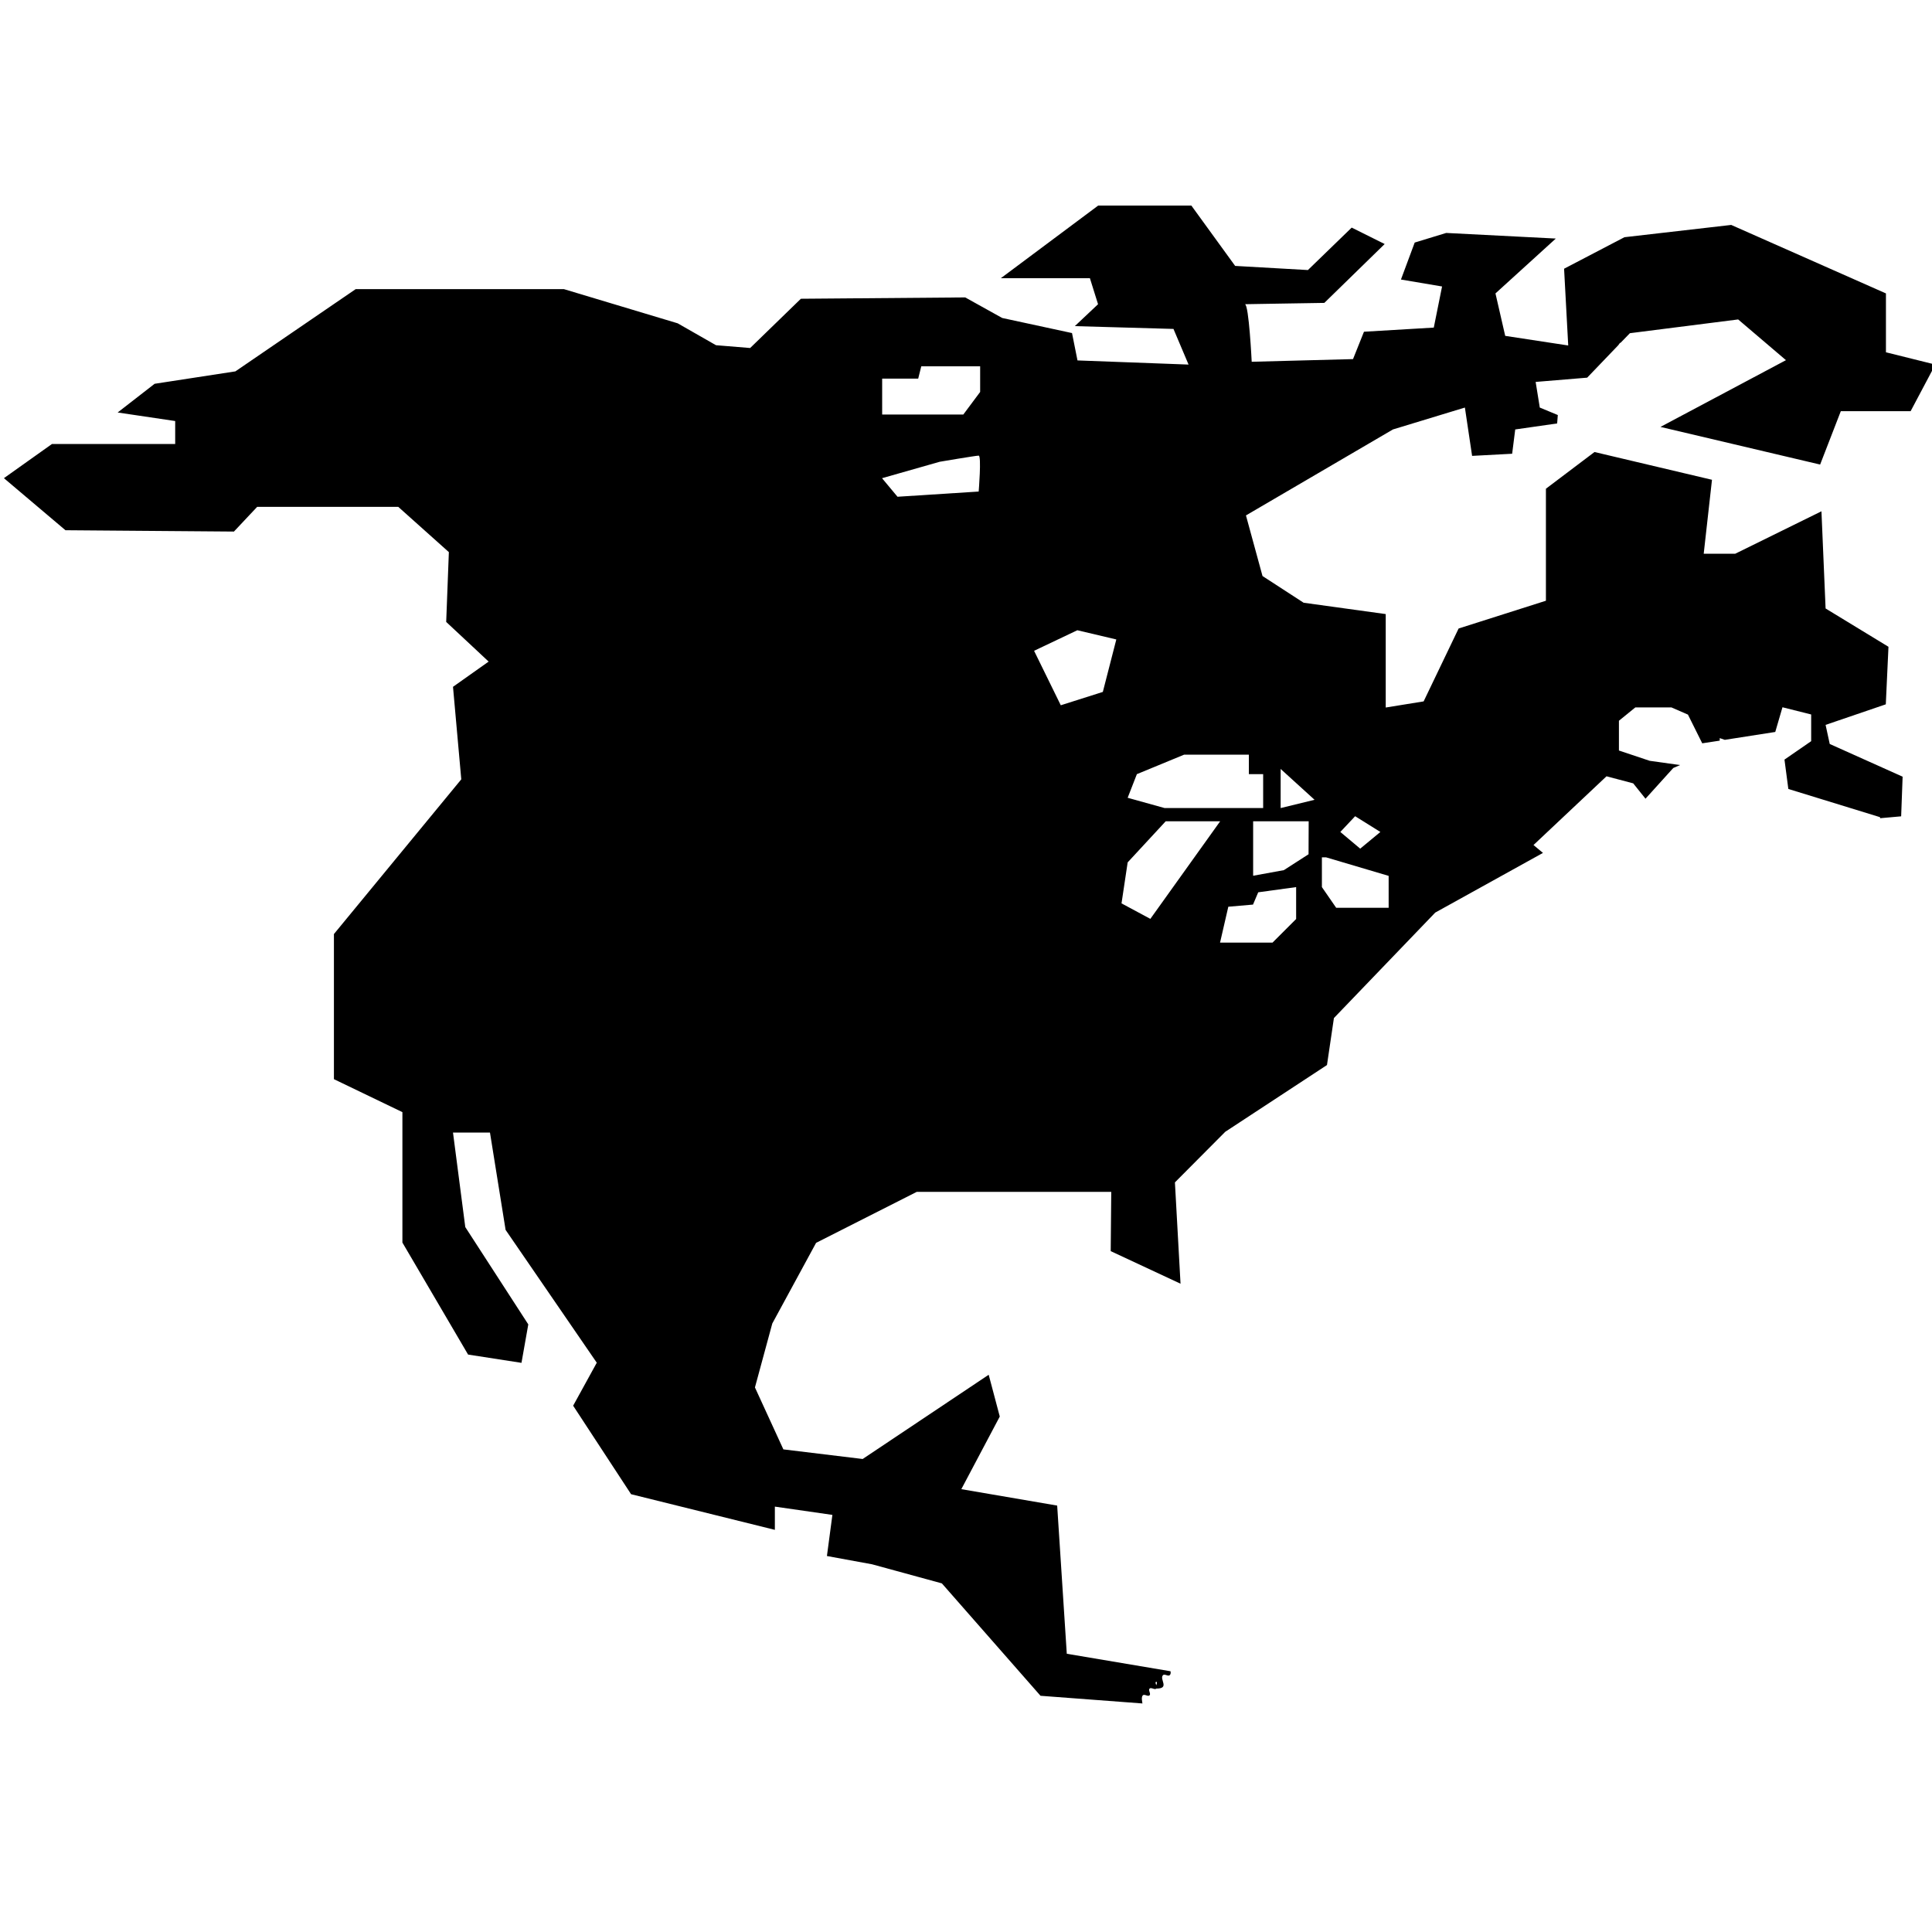 <?xml version="1.0" encoding="UTF-8" standalone="no"?>
<!-- Uploaded to: SVG Repo, www.svgrepo.com, Generator: SVG Repo Mixer Tools -->

<svg
   xmlns:dc="http://purl.org/dc/elements/1.1/"
   xmlns:cc="http://creativecommons.org/ns#"
   xmlns:rdf="http://www.w3.org/1999/02/22-rdf-syntax-ns#"
   xmlns:svg="http://www.w3.org/2000/svg"
   xmlns="http://www.w3.org/2000/svg"
   xmlns:sodipodi="http://sodipodi.sourceforge.net/DTD/sodipodi-0.dtd"
   xmlns:inkscape="http://www.inkscape.org/namespaces/inkscape"
   height="800px"
   width="800px"
   version="1.1"
   id="_x32_"
   viewBox="0 0 512 512"
   xml:space="preserve"
   sodipodi:docname="north_america.svg"
   inkscape:version="0.92.3 (2405546, 2018-03-11)"><defs
   id="defs234">
	

		
		
		
		
		
		
		
		
		
		
		
		
		
		
		
		
		
		
		
		
	<clipPath
   clipPathUnits="userSpaceOnUse"
   id="clipPath5148"><path
     style="fill:#000000;fill-opacity:1;stroke:#000000;stroke-width:0.64px;stroke-linecap:butt;stroke-linejoin:miter;stroke-opacity:1"
     d="m 696.464,-365.484 c -3.302,1.014 -6.019,3.328 -9.204,4.602 -1.501,0.601 -3.156,0.811 -4.602,1.534 -1.649,0.825 -2.917,2.319 -4.602,3.068 -2.955,1.313 -6.249,1.755 -9.204,3.068 -6.258,2.781 -4.477,4.732 -10.739,9.204 -1.316,0.94 -3.156,0.811 -4.602,1.534 -5.334,2.667 -9.891,6.782 -15.341,9.204 -1.927,0.856 -4.25,0.591 -6.136,1.534 -7.554,3.777 -4.598,4.599 -10.738,9.204 -2.385,1.789 -5.406,2.662 -7.67,4.602 -1.4,1.2 -1.888,3.186 -3.068,4.602 -13.16,15.792 3.684,-7.429 -7.67,10.738 -6.802,10.883 -2.032,1.774 -9.204,10.738 -0.714,0.893 -1.023,2.045 -1.534,3.068 -1.023,2.045 -1.934,4.151 -3.068,6.136 -0.915,1.601 -2.244,2.953 -3.068,4.602 -0.723,1.446 -0.966,3.088 -1.534,4.602 -0.967,2.578 -1.95,5.154 -3.068,7.67 -2.557,5.753 -4.317,7.44 -6.136,13.807 -0.281,0.983 0.457,2.153 0,3.068 -0.647,1.294 -2.56,1.714 -3.068,3.068 -4.743,3.586 -0.534,8.273 -1.534,12.273 -0.277,1.109 -1.172,1.983 -1.534,3.068 -0.667,2 -0.867,4.136 -1.534,6.136 -0.362,1.085 -1.257,1.959 -1.534,3.068 -0.248,0.992 0,2.045 0,3.068 0,2.045 0.254,4.107 0,6.136 -0.262,2.092 -1.187,4.057 -1.534,6.136 -0.168,1.009 0.168,2.059 0,3.068 -0.347,2.08 -1.236,4.049 -1.534,6.136 -0.217,1.519 0.252,3.089 0,4.602 -0.266,1.595 -1.305,3.001 -1.534,4.602 -0.289,2.025 0,4.091 0,6.136 0,1.534 0.485,3.147 0,4.602 -0.583,1.749 -2.485,2.853 -3.068,4.602 -0.485,1.455 0.485,3.147 0,4.602 -0.583,1.749 -2.244,2.953 -3.068,4.602 -0.723,1.446 -0.933,3.101 -1.534,4.602 -0.425,1.062 -1.257,1.959 -1.534,3.068 -0.496,1.984 0.401,4.131 0,6.136 -0.317,1.586 -1.217,3.017 -1.534,4.602 -0.201,1.003 0,2.045 0,3.068 0,2.557 0,5.114 0,7.67 0,4.091 0,8.182 0,12.273 0,1.534 0,3.068 0,4.602 0,1.023 -0.201,2.065 0,3.068 0.317,1.586 1.268,3.007 1.534,4.602 0.252,1.513 -0.252,3.089 0,4.602 0.827,4.963 2.108,4.839 4.602,9.204 1.135,1.986 2.167,4.034 3.068,6.136 3.709,8.654 -0.824,0.359 3.068,10.738 1.112,2.964 4.042,8.12 6.136,10.738 0.904,1.129 2.227,1.891 3.068,3.068 17.606,24.648 -2.942,-3.614 6.136,12.272 1.269,2.22 3.334,3.916 4.602,6.136 0.802,1.404 0.637,3.257 1.534,4.602 1.203,1.805 3.341,2.837 4.602,4.602 3.654,2.588 2.442,7.498 4.602,10.738 8.418,12.627 1.314,-4.093 7.67,10.738 0.154,0.36 3.002,9.112 3.068,9.204 1.681,2.354 4.455,3.782 6.136,6.136 0.94,1.316 0.637,3.257 1.534,4.602 1.203,1.805 3.213,2.936 4.602,4.602 1.18,1.416 1.888,3.186 3.068,4.602 1.389,1.667 3.526,2.719 4.602,4.602 1.046,1.831 0.488,4.306 1.534,6.136 1.076,1.884 3.068,3.068 4.602,4.602 1.534,1.534 3.213,2.936 4.602,4.602 1.18,1.416 1.764,3.298 3.068,4.602 1.808,1.808 4.328,2.794 6.136,4.602 1.304,1.304 1.764,3.298 3.068,4.602 1.808,1.808 4.328,2.794 6.136,4.602 1.304,1.304 1.764,3.298 3.068,4.602 0.809,0.809 2.153,0.848 3.068,1.534 1.157,0.868 1.911,2.2 3.068,3.068 4.48,3.36 2.11,-0.766 6.136,4.602 0.686,0.915 0.726,2.26 1.534,3.068 0.809,0.809 2.117,0.9 3.068,1.534 4.344,2.896 -2.907,0.985 6.136,4.602 0.95,0.38 2.217,-0.567 3.068,0 0.951,0.634 0.726,2.26 1.534,3.068 1.304,1.304 3.163,1.916 4.602,3.068 1.129,0.904 1.725,2.531 3.068,3.068 1.424,0.57 3.178,-0.57 4.602,0 7.231,2.892 -0.877,3.2 6.136,4.602 1.504,0.301 3.178,-0.57 4.602,0 10.188,4.075 -3.215,2.264 6.136,4.602 6.202,1.55 -0.072,-2.191 6.136,1.534 1.581,0.949 3.021,2.12 4.602,3.068 0.98,0.588 2.117,0.9 3.068,1.534 4.39,2.926 -2.35,0.287 4.602,3.068 9.478,3.791 0.475,-0.53 7.67,3.068 1.023,0.511 2.153,0.848 3.068,1.534 1.157,0.868 1.725,2.531 3.068,3.068 1.424,0.57 3.098,-0.301 4.602,0 3.972,0.794 2.097,1.398 4.602,3.068 5.215,3.477 0.823,0.206 6.136,1.534 1.109,0.277 2.045,1.023 3.068,1.534 1.534,0.511 3.017,1.217 4.602,1.534 1.003,0.201 2.045,0 3.068,0 4.096,0 2.04,0 6.136,0 1.023,0 2.076,-0.248 3.068,0 1.109,0.277 1.959,1.257 3.068,1.534 0.992,0.248 2.045,0 3.068,0 1.023,0 2.045,0 3.068,0 3.068,0 6.136,0 9.204,0 1.008,0 5.775,0.18 6.136,0 0.457,-0.229 -0.362,-1.172 0,-1.534 0.362,-0.362 1.172,0.362 1.534,0 0.362,-0.362 -0.362,-1.172 0,-1.534 0.362,-0.362 1.077,0.229 1.534,0 1.294,-0.647 1.775,-2.421 3.068,-3.068 0.457,-0.229 1.077,0.229 1.534,0 0.647,-0.323 0.887,-1.211 1.534,-1.534 0.457,-0.229 1.172,0.362 1.534,0 0.362,-0.362 -0.362,-1.172 0,-1.534 0.362,-0.362 1.023,0 1.534,0 0,-0.511 -0.362,-1.172 0,-1.534 0.362,-0.362 1.023,0 1.534,0 1.023,0 2.153,0.457 3.068,0 0.457,-0.229 -0.362,-1.172 0,-1.534 0.362,-0.362 1.077,0.229 1.534,0 1.294,-0.647 1.775,-2.421 3.068,-3.068 1.632,-0.816 1.437,0.816 3.068,0 0.647,-0.323 0.887,-1.211 1.534,-1.534 0.915,-0.457 2.153,0.457 3.068,0 0.647,-0.323 0.887,-1.211 1.534,-1.534 0.915,-0.457 2.153,0.457 3.068,0 0.647,-0.323 0.887,-1.211 1.534,-1.534 0.915,-0.457 2.345,0.723 3.068,0 0.362,-0.362 -0.229,-1.077 0,-1.534 3.192,-6.384 -0.106,1.64 3.068,-1.534 0.362,-0.362 -0.362,-1.172 0,-1.534 0.362,-0.362 1.077,0.229 1.534,0 0.647,-0.323 0.887,-1.211 1.534,-1.534 0.457,-0.229 1.172,0.362 1.534,0 0.362,-0.362 -0.362,-1.172 0,-1.534 0.362,-0.362 1.172,0.362 1.534,0 0.362,-0.362 -0.362,-1.172 0,-1.534 0.723,-0.723 2.345,0.723 3.068,0 0.362,-0.362 -0.362,-1.172 0,-1.534 0.362,-0.362 1.023,0 1.534,0 0,-0.511 -0.362,-1.172 0,-1.534 0.767,-0.767 3.835,0.767 4.602,0 0.362,-0.362 -0.362,-1.172 0,-1.534 0.362,-0.362 1.077,0.229 1.534,0 0.647,-0.323 0.887,-1.211 1.534,-1.534 0.915,-0.457 2.345,0.723 3.068,0 0.362,-0.362 -0.362,-1.172 0,-1.534 0.362,-0.362 1.172,0.362 1.534,0 0.767,-0.767 -0.767,-3.835 0,-4.602 0.362,-0.362 1.172,0.362 1.534,0 0.362,-0.362 -0.362,-1.172 0,-1.534 0.362,-0.362 1.172,0.362 1.534,0 0.362,-0.362 -0.511,-1.534 0,-1.534 0.511,0 -0.511,1.534 0,1.534 3.192,0 0.617,-2.151 1.534,-3.068 0.362,-0.362 1.172,0.362 1.534,0 0.723,-0.723 -0.723,-2.345 0,-3.068 0.362,-0.362 1.172,0.362 1.534,0 0.362,-0.362 -0.229,-1.077 0,-1.534 0.323,-0.647 1.211,-0.887 1.534,-1.534 0.457,-0.915 -0.723,-2.345 0,-3.068 0.362,-0.362 1.172,0.362 1.534,0 0.723,-0.723 -0.457,-2.153 0,-3.068 0.323,-0.647 1.023,-1.023 1.534,-1.534 0.511,-0.511 0.887,-1.211 1.534,-1.534 0.457,-0.229 1.172,0.362 1.534,0 0.362,-0.362 -0.362,-1.172 0,-1.534 0.362,-0.362 1.023,0 1.534,0 0,-0.511 -0.362,-1.172 0,-1.534 0.362,-0.362 1.172,0.362 1.534,0 0.362,-0.362 -0.229,-1.077 0,-1.534 0.323,-0.647 1.211,-0.887 1.534,-1.534 0.229,-0.457 -0.229,-1.077 0,-1.534 0.323,-0.647 1.211,-0.887 1.534,-1.534 0.229,-0.457 -0.362,-1.172 0,-1.534 0.362,-0.362 1.172,0.362 1.534,0 0.362,-0.362 -0.362,-1.172 0,-1.534 0.362,-0.362 1.023,0 1.534,0 0,-0.511 -0.362,-1.172 0,-1.534 0.362,-0.362 1.172,0.362 1.534,0 0,-4.091 -0.511,0.511 1.534,-1.534 0.723,-0.723 -0.723,-2.345 0,-3.068 0.362,-0.362 1.023,0 1.534,0 0,-0.511 -0.362,-1.172 0,-1.534 0.362,-0.362 1.172,0.362 1.534,0 0.809,-0.809 0.9,-2.117 1.534,-3.068 0.802,-1.203 2.421,-1.774 3.068,-3.068 0.229,-0.457 -0.362,-1.172 0,-1.534 0.362,-0.362 1.172,0.362 1.534,0 0.362,-0.362 -0.229,-1.077 0,-1.534 0.323,-0.647 1.023,-1.023 1.534,-1.534 1.198,-1.198 3.72,-3.278 4.602,-4.602 0.634,-0.951 0.9,-2.117 1.534,-3.068 0.401,-0.602 1.133,-0.932 1.534,-1.534 0.634,-0.951 0.9,-2.117 1.534,-3.068 0.401,-0.602 1.023,-1.023 1.534,-1.534 1.023,-1.023 1.865,-2.266 3.068,-3.068 1.753,-1.169 1.885,2.015 3.068,-1.534 0.323,-0.97 -0.457,-2.153 0,-3.068 0.647,-1.294 2.045,-2.045 3.068,-3.068 0.511,-0.511 0.932,-1.133 1.534,-1.534 0.951,-0.634 2.117,-0.9 3.068,-1.534 0.602,-0.401 1.023,-1.023 1.534,-1.534 1.023,-1.023 2.2,-1.911 3.068,-3.068 0.686,-0.915 0.619,-2.382 1.534,-3.068 1.294,-0.97 3.216,-0.702 4.602,-1.534 6.897,-4.138 0.034,-1.568 4.602,-6.136 0.098,-0.098 5.851,-2.878 6.136,-3.068 2.041,-1.361 3.164,-4.698 4.602,-6.136 0.362,-0.362 1.172,0.362 1.534,0 0.809,-0.809 0.848,-2.153 1.534,-3.068 1.736,-2.314 4.329,-3.877 6.136,-6.136 1.152,-1.44 1.916,-3.162 3.068,-4.602 1.807,-2.259 4.091,-4.091 6.136,-6.136 2.045,-2.045 3.914,-4.284 6.136,-6.136 0.878,-0.732 2.088,-0.946 3.068,-1.534 1.581,-0.949 2.953,-2.244 4.602,-3.068 1.446,-0.723 3.156,-0.811 4.602,-1.534 0.647,-0.323 1.023,-1.023 1.534,-1.534 1.023,-1.023 2.045,-2.045 3.068,-3.068 1.023,-1.023 1.865,-2.266 3.068,-3.068 1.903,-1.269 4.233,-1.8 6.136,-3.068 1.805,-1.203 2.742,-3.486 4.602,-4.602 1.961,-1.177 4.034,-2.167 6.136,-3.068 2.406,-1.031 5.476,-1.422 7.67,-3.068 1.157,-0.868 1.865,-2.266 3.068,-3.068 1.903,-1.269 4.151,-1.934 6.136,-3.068 3.202,-1.829 6.136,-4.091 9.204,-6.136 1.534,-1.023 2.953,-2.244 4.602,-3.068 1.446,-0.723 3.007,-1.268 4.602,-1.534 1.513,-0.252 3.23,0.686 4.602,0 1.94,-0.97 2.719,-3.526 4.602,-4.602 3.661,-2.092 8.501,-1.182 12.272,-3.068 1.294,-0.647 1.911,-2.2 3.068,-3.068 0.915,-0.686 2.153,-0.848 3.068,-1.534 1.157,-0.868 1.865,-2.266 3.068,-3.068 1.903,-1.269 4.234,-1.8 6.136,-3.068 1.203,-0.802 1.911,-2.2 3.068,-3.068 0.915,-0.686 2.175,-0.82 3.068,-1.534 1.694,-1.355 2.867,-3.3 4.602,-4.602 0.409,-0.307 1.173,0.362 1.534,0 1.304,-1.304 1.764,-3.298 3.068,-4.602 7.973,-7.973 1.598,1.454 7.67,-6.136 1.152,-1.44 2.045,-3.068 3.068,-4.602 1.023,-1.534 2.12,-3.021 3.068,-4.602 0.588,-0.98 0.848,-2.153 1.534,-3.068 0.868,-1.157 2.266,-1.865 3.068,-3.068 0.284,-0.425 -0.229,-1.077 0,-1.534 0.825,-1.65 4.028,-5.374 4.602,-7.67 0.248,-0.992 0,-2.045 0,-3.068 0,-1.023 0,-2.045 0,-3.068 0,-6.136 0,-12.273 0,-18.409 0,-5.625 0,-11.25 0,-16.875 0,-2.557 0,-5.114 0,-7.67 0,-2.045 0.185,-4.099 0,-6.136 -0.327,-3.601 -1.207,-7.137 -1.534,-10.738 -0.185,-2.037 0.254,-4.107 0,-6.136 -0.262,-2.092 -0.979,-4.102 -1.534,-6.136 -0.98,-3.592 -2.165,-7.127 -3.068,-10.738 -0.632,-2.53 -0.969,-5.125 -1.534,-7.67 -0.457,-2.058 -1.236,-4.049 -1.534,-6.136 -0.447,-3.132 0.597,-7.756 0,-10.738 -0.634,-3.171 -2.139,-6.107 -3.068,-9.204 -0.606,-2.019 -0.955,-4.109 -1.534,-6.136 -0.444,-1.555 -1.142,-3.033 -1.534,-4.602 -0.875,-3.501 -1.315,-8.766 -3.068,-12.273 -7.414,-14.828 1.826,8.961 -6.136,-12.272 -0.568,-1.514 -0.933,-3.101 -1.534,-4.602 -0.849,-2.123 -2.345,-3.967 -3.068,-6.136 -0.667,-2 -0.488,-4.306 -1.534,-6.136 -1.076,-1.884 -3.247,-2.908 -4.602,-4.602 -1.733,-2.166 -2.86,-7.113 -4.602,-9.204 -1.852,-2.222 -4.455,-3.782 -6.136,-6.136 -0.94,-1.316 -0.564,-3.309 -1.534,-4.602 -0.686,-0.915 -2.153,-0.848 -3.068,-1.534 -1.157,-0.868 -1.911,-2.2 -3.068,-3.068 -0.915,-0.686 -2.088,-0.946 -3.068,-1.534 -1.581,-0.949 -3.068,-2.045 -4.602,-3.068 -2.045,-1.023 -4.137,-1.958 -6.136,-3.068 -2.607,-1.448 -5.142,-3.022 -7.67,-4.602 -1.563,-0.977 -2.953,-2.244 -4.602,-3.068 -1.446,-0.723 -3.156,-0.811 -4.602,-1.534 -1.649,-0.825 -2.813,-2.621 -4.602,-3.068 -2.48,-0.62 -5.133,0.317 -7.67,0 -1.605,-0.201 -3.047,-1.09 -4.602,-1.534 -2.027,-0.579 -4.25,-0.591 -6.136,-1.534 -1.294,-0.647 -1.696,-2.611 -3.068,-3.068 -3.881,-1.294 -8.304,0.992 -12.273,0 -2.219,-0.555 -3.967,-2.345 -6.136,-3.068 -2.474,-0.825 -5.141,-0.902 -7.67,-1.534 -5.828,-1.457 -4.043,-2.112 -10.738,-3.068 -1.519,-0.217 -3.068,0 -4.602,0 -5.625,0 -11.25,0 -16.875,0 -4.602,0 -9.204,0 -13.807,0 -1.023,0 -2.065,-0.201 -3.068,0 -3.171,0.634 -6.014,2.536 -9.204,3.068 -3.026,0.504 -6.178,-0.504 -9.204,0 -5.784,0.964 -3.904,1.952 -9.204,4.602 -1.446,0.723 -3.088,0.966 -4.602,1.534 -2.578,0.967 -5.023,2.312 -7.67,3.068 -0.983,0.281 -2.076,-0.248 -3.068,0 -1.109,0.277 -1.959,1.257 -3.068,1.534 -0.992,0.248 -2.065,-0.201 -3.068,0 -1.586,0.317 -3.007,1.268 -4.602,1.534 -1.513,0.252 -3.098,-0.301 -4.602,0 -1.121,0.224 -1.959,1.257 -3.068,1.534 -0.992,0.248 -2.065,-0.201 -3.068,0 -3.081,-0.352 -4.999,2.4 -7.67,3.068 -1.984,0.496 -4.119,-0.336 -6.136,0 -2.08,0.347 -4.049,1.236 -6.136,1.534 -1.519,0.217 -3.068,0 -4.602,0 -4.091,0 -8.182,0 -12.273,0 -1.534,0 -3.068,0 -4.602,0 -1.023,0 -2.076,-0.248 -3.068,0 -1.109,0.277 -1.947,1.31 -3.068,1.534 -2.507,0.501 -5.114,0 -7.67,0 -5.625,0 -11.25,0 -16.875,0 -16.875,0 -33.749,0 -50.624,0 -6.136,0 -12.272,0 -18.409,0 -1.44,0 -6.791,-0.293 -7.67,0 -0.686,0.229 -0.887,1.211 -1.534,1.534 -0.457,0.229 -1.023,0 -1.534,0 -0.511,0 -1.023,0 -1.534,0 -2.557,0 -5.114,0 -7.67,0 -0.691,0 -4.135,-0.233 -4.602,0 -0.647,0.323 -0.848,1.305 -1.534,1.534 -0.873,0.291 -6.225,0 -7.67,0 -0.511,0 -1.023,0 -1.534,0 -0.511,0 -1.096,-0.263 -1.534,0 -2.192,1.315 -4.091,3.068 -6.136,4.602 z"
     id="path5150"
     inkscape:connector-curvature="0" /></clipPath></defs><sodipodi:namedview
   pagecolor="#ffffff"
   bordercolor="#666666"
   borderopacity="1"
   objecttolerance="10"
   gridtolerance="10"
   guidetolerance="10"
   inkscape:pageopacity="0"
   inkscape:pageshadow="2"
   inkscape:window-width="1680"
   inkscape:window-height="987"
   id="namedview232"
   showgrid="false"
   inkscape:zoom="0.1475"
   inkscape:cx="508.45983"
   inkscape:cy="429.61157"
   inkscape:window-x="-8"
   inkscape:window-y="-8"
   inkscape:window-maximized="1"
   inkscape:current-layer="_x32_" />
<style
   type="text/css"
   id="style223">
	.st0{fill:#000000;}
</style>

<path
   inkscape:connector-curvature="0"
   d="m 1074.351,131.64 -33.066,-0.335 -26.222,-9.947 -1.247,-18.708 -8.761,-15.331 -23.697,-0.335 -13.75,-21.507 -12.168,-5.932 -0.639,6.54 -22.176,1.308 -8.122,-11.286 -23.088,-4.685 -18.982,21.993 -29.963,-5.05 -2.19,-33.766 -21.841,-3.742 8.761,-16.548 -2.525,-9.521 -28.716,19.195 -18.069,-2.19 -6.479,-14.115 3.955,-14.571 9.978,-18.373 22.936,-11.62 h 44.321 l -0.122,13.506 15.909,7.422 -1.278,-23.088 11.468,-11.529 23.18,-15.21 1.582,-10.708 23.088,-24.032 24.549,-13.598 -2.16,-1.795 16.639,-15.666 6.084,1.612 2.799,3.498 6.327,-6.997 1.551,-0.669 -6.936,-0.973 -6.997,-2.342 v -6.784 l 3.742,-3.042 h 8.213 l 3.772,1.643 3.255,6.54 3.985,-0.608 v -0.578 l 1.156,0.395 11.499,-1.795 1.643,-5.628 6.54,1.643 v 6.084 l -6.084,4.198 v 0 l 0.882,6.692 20.868,6.419 c 0,0 0.03,0.091 0.061,0.243 l 4.776,-0.426 0.335,-9.035 -16.609,-7.453 -0.943,-4.35 13.719,-4.685 0.608,-13.111 -14.328,-8.73 -0.943,-22.145 -19.651,9.673 h -7.179 l 1.886,-16.852 -26.769,-6.327 -11.073,8.365 v 25.522 l -19.894,6.327 -7.97,16.609 -8.639,1.399 v -21.294 l -18.708,-2.586 -9.369,-6.084 -3.772,-13.811 33.492,-19.59 16.396,-4.989 1.643,11.012 9.126,-0.487 0.7,-5.536 9.552,-1.369 0.152,-1.916 -4.107,-1.704 -0.943,-5.841 11.742,-0.973 7.088,-7.392 0.396,-0.548 0.091,0.03 2.16,-2.221 24.67,-3.133 10.89,9.278 -28.594,15.21 36.382,8.578 4.715,-12.168 h 15.909 l 5.628,-10.616 -11.255,-2.799 v -13.415 l -35.256,-15.605 -24.336,2.799 -13.75,7.179 0.943,17.491 -14.358,-2.19 -2.221,-9.673 13.75,-12.502 -24.975,-1.278 -7.179,2.19 -3.133,8.426 9.369,1.582 -1.886,9.369 -15.909,0.943 -2.494,6.236 -23.088,0.608 c 0,0 -0.639,-13.111 -1.551,-13.111 -0.913,0 18.1,-0.304 18.1,-0.304 l 13.75,-13.415 -7.514,-3.742 -9.978,9.673 -16.579,-0.943 -9.978,-13.75 h -21.233 l -22.176,16.548 h 20.29 l 1.856,5.932 -5.293,4.989 22.48,0.639 3.437,8.122 -25.309,-0.943 -1.247,-6.236 -15.909,-3.437 -8.426,-4.685 -37.447,0.304 -11.559,11.225 -7.787,-0.639 -8.73,-4.989 -25.918,-7.787 h -47.455 l -27.408,18.738 -18.404,2.829 -8.426,6.54 13.111,1.947 v 5.232 h -28.077 l -10.951,7.787 14.023,11.864 38.39,0.304 5.293,-5.628 h 32.154 l 11.529,10.312 -0.608,15.909 9.673,9.035 -8.122,5.749 1.886,21.081 -29.02,35.256 v 33.066 l 15.605,7.514 v 29.72 l 14.966,25.522 12.168,1.886 1.551,-8.761 -14.358,-22.176 -2.799,-21.537 h 8.426 l 3.559,22.176 20.777,30.268 -5.384,9.795 13.202,20.168 32.762,8.122 v -5.293 l 13.111,1.886 -1.247,9.369 10.282,1.886 15.909,4.35 22.48,25.613 28.686,2.16 2.799,23.423 -19.651,13.75 -0.943,20.959 -2.799,12.776 28.412,35.591 2.19,12.168 c 0,0 10.312,2.799 11.559,2.799 1.247,0 23.088,16.518 23.088,16.518 v 64.277 l 7.787,2.19 -5.323,29.659 13.111,17.461 -2.433,29.416 17.309,30.42 22.237,19.438 22.358,0.426 2.19,-7.179 -16.427,-13.841 0.943,-6.875 2.951,-8.396 0.639,-8.609 -11.103,-0.304 -5.597,-6.997 9.217,-8.883 1.247,-6.753 -10.282,-2.951 0.608,-6.206 14.662,-2.251 22.328,-10.738 7.483,-13.75 23.423,-29.933 -5.323,-23.454 7.179,-12.442 21.537,0.639 14.51,-11.468 4.685,-45.173 16.062,-20.442 2.799,-13.141 -14.662,-4.654 z m -169.62,-230.702 -5.384,5.384 h -11.955 l 1.886,-8.183 5.628,-0.487 1.186,-2.799 8.639,-1.186 z m 2.829,-14.754 -5.628,3.62 -6.997,1.278 c 0,0 0,-11.225 0,-12.411 h 12.655 z m 10.616,-8.67 5.749,3.59 -4.593,3.802 -4.532,-3.802 z m -7.574,9.369 h 0.943 l 14.267,4.228 v 7.27 h -11.955 l -3.255,-4.715 z m -9.4,-20.138 7.727,7.027 -7.727,1.886 z m -32.762,1.186 10.769,-4.441 h 14.753 v 4.441 h 3.255 v 7.727 h -22.45 l -8.426,-2.342 z m -2.099,20.107 8.67,-9.369 h 12.411 l -15.909,22.237 -6.571,-3.529 z m -11.468,-52.9 8.883,2.099 -3.072,11.955 -9.582,3.042 -6.084,-12.411 z m -44.473,-56.641 v -0.7 h 8.213 l 0.7,-2.799 h 13.415 v 5.841 l -3.833,5.141 h -18.495 z m 13.111,18.252 c 0,0 8.213,-1.399 8.883,-1.399 0.669,0 0,8.183 0,8.183 l -18.495,1.186 -3.529,-4.228 z"
   id="path369"
   style="stroke-width:30.42"
   clip-path="url(#clipPath5148)"
   transform="matrix(1.163,0,0,1.163,-708.714,358.755)" /><g
   id="g375"
   transform="matrix(30.42,0,0,30.42,759.246,-585.834)">
</g><g
   id="g377"
   transform="matrix(30.42,0,0,30.42,759.246,-585.834)">
</g><g
   id="g379"
   transform="matrix(30.42,0,0,30.42,759.246,-585.834)">
</g><g
   id="g381"
   transform="matrix(30.42,0,0,30.42,759.246,-585.834)">
</g><g
   id="g383"
   transform="matrix(30.42,0,0,30.42,759.246,-585.834)">
</g><g
   id="g385"
   transform="matrix(30.42,0,0,30.42,759.246,-585.834)">
</g><g
   id="g387"
   transform="matrix(30.42,0,0,30.42,759.246,-585.834)">
</g><g
   id="g389"
   transform="matrix(30.42,0,0,30.42,759.246,-585.834)">
</g><g
   id="g391"
   transform="matrix(30.42,0,0,30.42,759.246,-585.834)">
</g><g
   id="g393"
   transform="matrix(30.42,0,0,30.42,759.246,-585.834)">
</g><g
   id="g395"
   transform="matrix(30.42,0,0,30.42,759.246,-585.834)">
</g><g
   id="g397"
   transform="matrix(30.42,0,0,30.42,759.246,-585.834)">
</g><g
   id="g399"
   transform="matrix(30.42,0,0,30.42,759.246,-585.834)">
</g><g
   id="g401"
   transform="matrix(30.42,0,0,30.42,759.246,-585.834)">
</g><g
   id="g403"
   transform="matrix(30.42,0,0,30.42,759.246,-585.834)">
</g></svg>